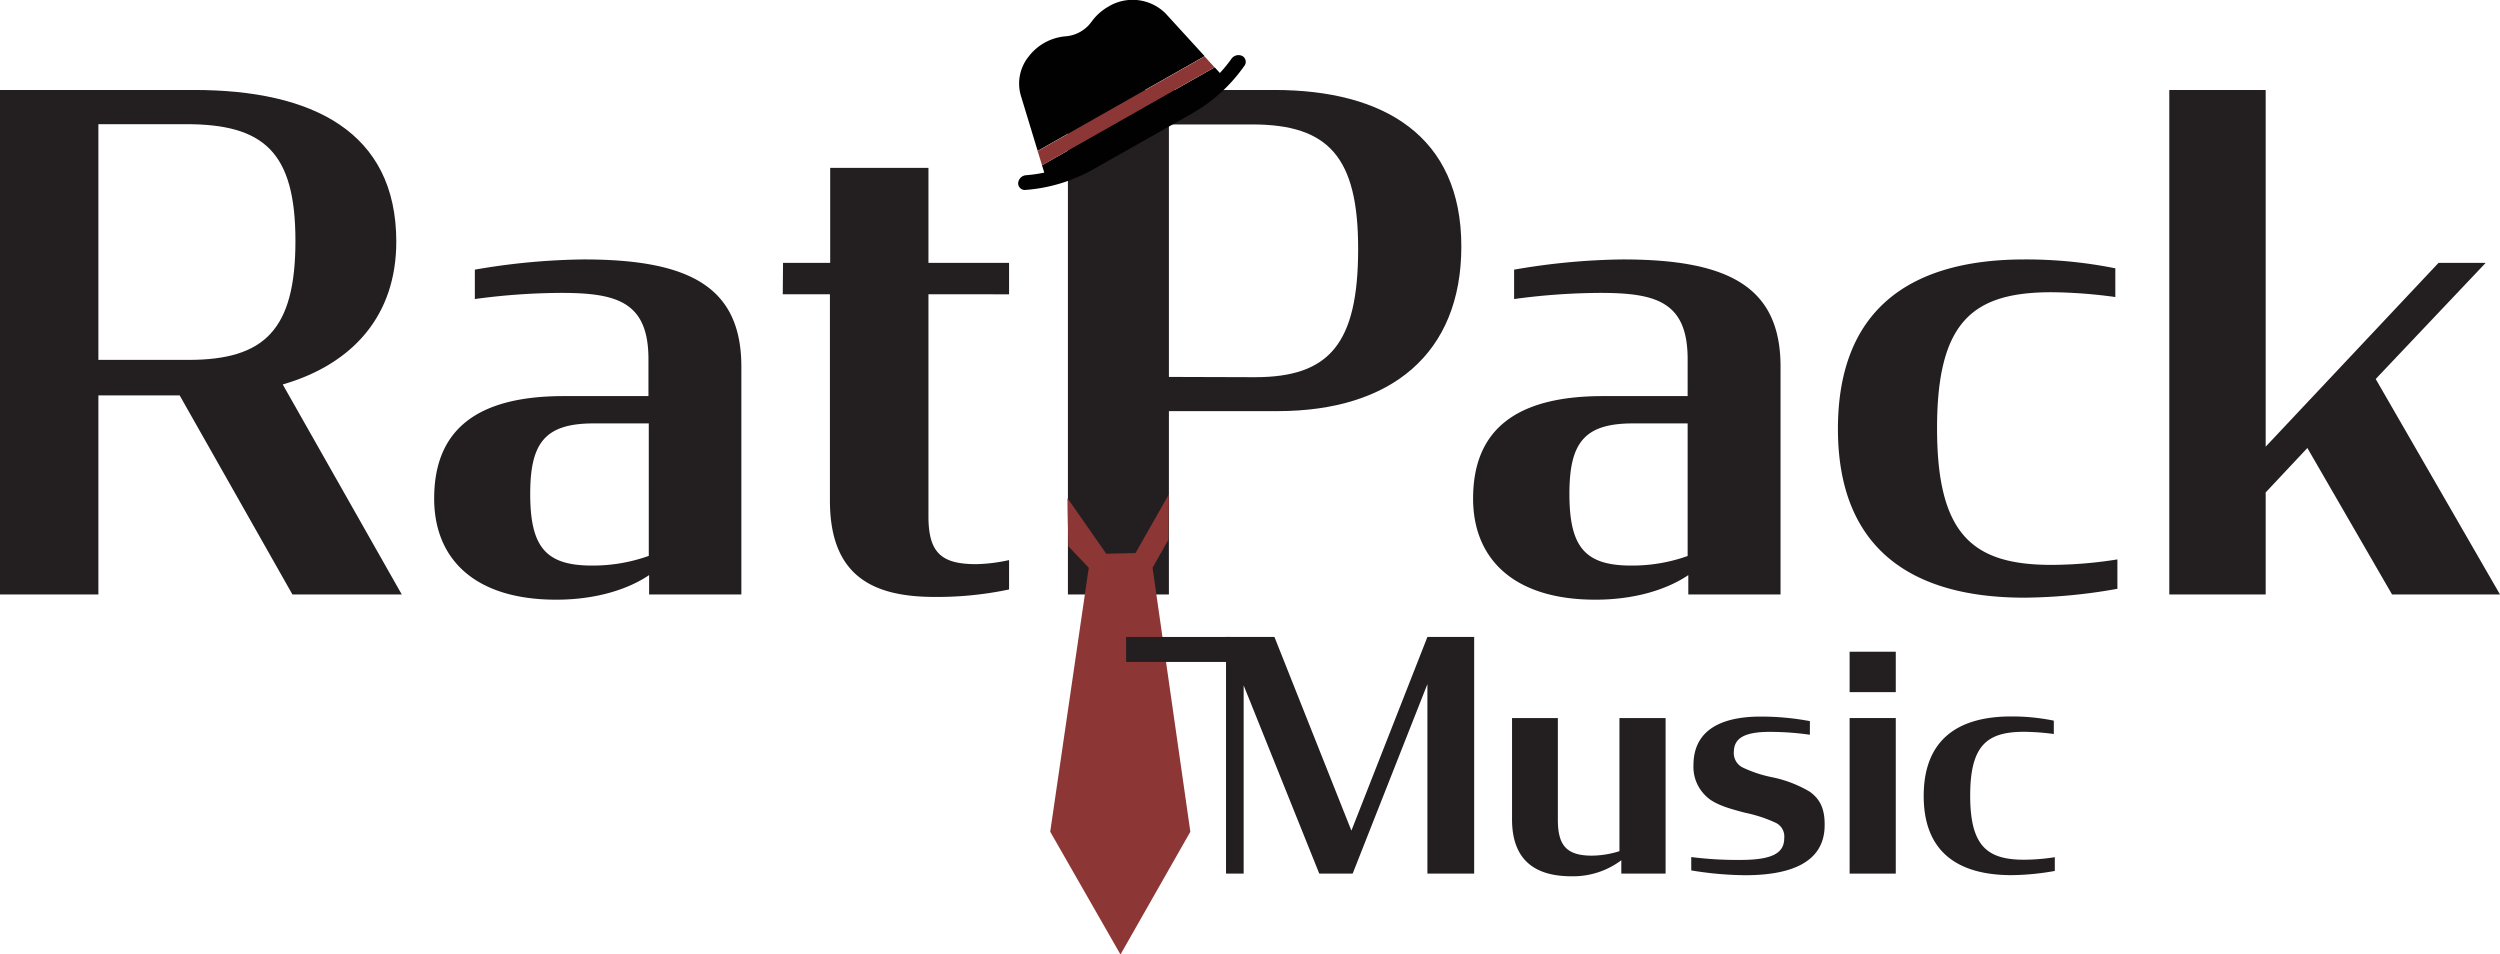 <svg id="Layer_1" data-name="Layer 1" xmlns="http://www.w3.org/2000/svg" viewBox="0 0 374.28 142.9"><defs><style>.cls-1{fill:#231f20;}.cls-2{fill:#8c3736;}.cls-3{fill:#010101;}</style></defs><title>RatpackMusic</title><path class="cls-1" d="M26.9,59.2H14.73V89H0V13.47H29.05c17.7,0,30.28,6.24,30.28,22.71,0,11-6.44,18.31-17,21.38L60.15,89H43.78Zm1.33-5.32c11.36,0,16-4.5,16-17.8s-4.7-17.49-16.37-17.49H14.73V53.88Z"/><path class="cls-1" d="M65,74.64C65,64.41,71.3,59.3,84.39,59.3H97.08V53.77c0-8.59-4.71-9.92-13.1-9.92a98.07,98.07,0,0,0-12.89.92v-4.4a100.84,100.84,0,0,1,16.27-1.53c15.85,0,23.63,4.09,23.63,16.06V89H97.18V86.1c-3.17,2.15-8,3.68-13.91,3.68C70.89,89.78,65,83.54,65,74.64Zm32.13,8.6V63.39H88.89c-7.26,0-9.51,2.86-9.51,10.54,0,7.87,2.25,10.74,9.2,10.74A24.74,24.74,0,0,0,97.08,83.24Z"/><path class="cls-1" d="M117.23,39.35h7.06V25.13H139V39.35h12.07v4.71H139V77.3c0,5.53,2,7.16,7.16,7.16a24.6,24.6,0,0,0,4.91-.61v4.4A52.2,52.2,0,0,1,140,89.37c-9,0-15.75-2.86-15.75-14.42V44.06h-7.06Z"/><path class="cls-1" d="M159.88,13.47h30.9c16.36,0,28,6.85,28,23.43,0,16.06-10.53,24.65-27.51,24.65H175V89H159.88Zm28,43c11.15,0,15.45-5,15.45-19.23,0-13.7-4.4-18.61-15.86-18.61H175V56.43Z"/><path class="cls-1" d="M220.54,74.64c0-10.23,6.34-15.34,19.44-15.34h12.68V53.77c0-8.59-4.71-9.92-13.09-9.92a98.07,98.07,0,0,0-12.89.92v-4.4a100.71,100.71,0,0,1,16.26-1.53c15.86,0,23.63,4.09,23.63,16.06V89H252.76V86.1c-3.17,2.15-8,3.68-13.91,3.68C226.47,89.78,220.54,83.54,220.54,74.64Zm32.12,8.6V63.39h-8.18c-7.27,0-9.52,2.86-9.52,10.54,0,7.87,2.25,10.74,9.21,10.74A24.67,24.67,0,0,0,252.66,83.24Z"/><path class="cls-1" d="M275.16,64.21c0-17.39,10.23-25.37,27.93-25.37a67.91,67.91,0,0,1,13.6,1.33v4.3a74.24,74.24,0,0,0-9.51-.72c-11.76,0-17.18,4.3-17.18,20.36s5.42,20.46,17.18,20.46a63.78,63.78,0,0,0,9.82-.82v4.4a81.92,81.92,0,0,1-13.91,1.33C285.29,89.48,275.16,81.39,275.16,64.21Z"/><path class="cls-1" d="M345.44,67.07l-6.24,6.65V89H324.77V13.47H339.2v53.4l25.88-27.52h7.06L355.67,56.74,374.28,89H358.12Z"/><path class="cls-2" d="M157.23,124.52l10.52,18.38,10.46-18.38L172.55,85l2.38-4.21L175,74l-5,8.8-4.38.1-5.8-8.31c0,2.4.09,4.79.13,7.19L163,85Z"/><path class="cls-3" d="M186,8.39a1.29,1.29,0,0,0-1.65.43,21.69,21.69,0,0,1-1.72,2.11l-.77-.85L156,24.74l.34,1.1a20.91,20.91,0,0,1-2.7.39,1.28,1.28,0,0,0-1.21,1.2,1,1,0,0,0,1.16,1,24.15,24.15,0,0,0,10.08-3.08L178.44,17a24,24,0,0,0,7.81-7.08A1,1,0,0,0,186,8.39Z"/><path class="cls-3" d="M174.49,2a7,7,0,0,0-8.57-1,7.93,7.93,0,0,0-2.53,2.29,5.28,5.28,0,0,1-3.78,2.14,7.77,7.77,0,0,0-5.58,3,6.45,6.45,0,0,0-1.21,5.84l2.53,8.32,25-14.18Z"/><polygon class="cls-2" points="155.35 22.62 156 24.74 181.83 10.08 180.34 8.44 155.35 22.62"/><rect class="cls-1" x="168.59" y="95.36" width="15.73" height="3.74"/><path class="cls-1" d="M186.19,102.61v28.18h-2.64V95.36h7.25l11.52,29L213.7,95.36h7v35.43h-7V102.42l-11.19,28.37h-5Z"/><path class="cls-1" d="M226.37,122.67V107.5h6.86v15.22c0,3.79,1.25,5.38,5.09,5.38a14,14,0,0,0,4.13-.67V107.5h6.91v23.29h-6.63v-2a12.06,12.06,0,0,1-7.53,2.4C229.92,131.17,226.37,128.87,226.37,122.67Z"/><path class="cls-1" d="M253.2,130.31v-2a53.88,53.88,0,0,0,7.39.43c4.9,0,6.53-1.1,6.53-3.26a2.27,2.27,0,0,0-1.3-2.31,20.78,20.78,0,0,0-4.51-1.48c-2.4-.63-4.71-1.25-6-2.6a6,6,0,0,1-1.78-4.51c0-6,5.33-7.3,10.08-7.3a39.84,39.84,0,0,1,7.35.68V110a42.44,42.44,0,0,0-6-.43c-3.89,0-5.33,1-5.38,2.93a2.41,2.41,0,0,0,1.4,2.44,18.86,18.86,0,0,0,4.22,1.4,18.15,18.15,0,0,1,5.76,2.2c1.54,1.11,2.26,2.6,2.21,5.09-.05,5.62-5.33,7.4-11.86,7.4A50.7,50.7,0,0,1,253.2,130.31Z"/><path class="cls-1" d="M276.91,97.57h6.91v6.05h-6.91Zm0,9.93h6.91v23.29h-6.91Z"/><path class="cls-1" d="M288,119.17c0-8.16,4.8-11.91,13.1-11.91a31.47,31.47,0,0,1,6.38.63v2a35.08,35.08,0,0,0-4.46-.33c-5.52,0-8.06,2-8.06,9.55s2.54,9.6,8.06,9.6a29.86,29.86,0,0,0,4.61-.38v2.06a37.77,37.77,0,0,1-6.53.63C292.75,131,288,127.23,288,119.17Z"/></svg>